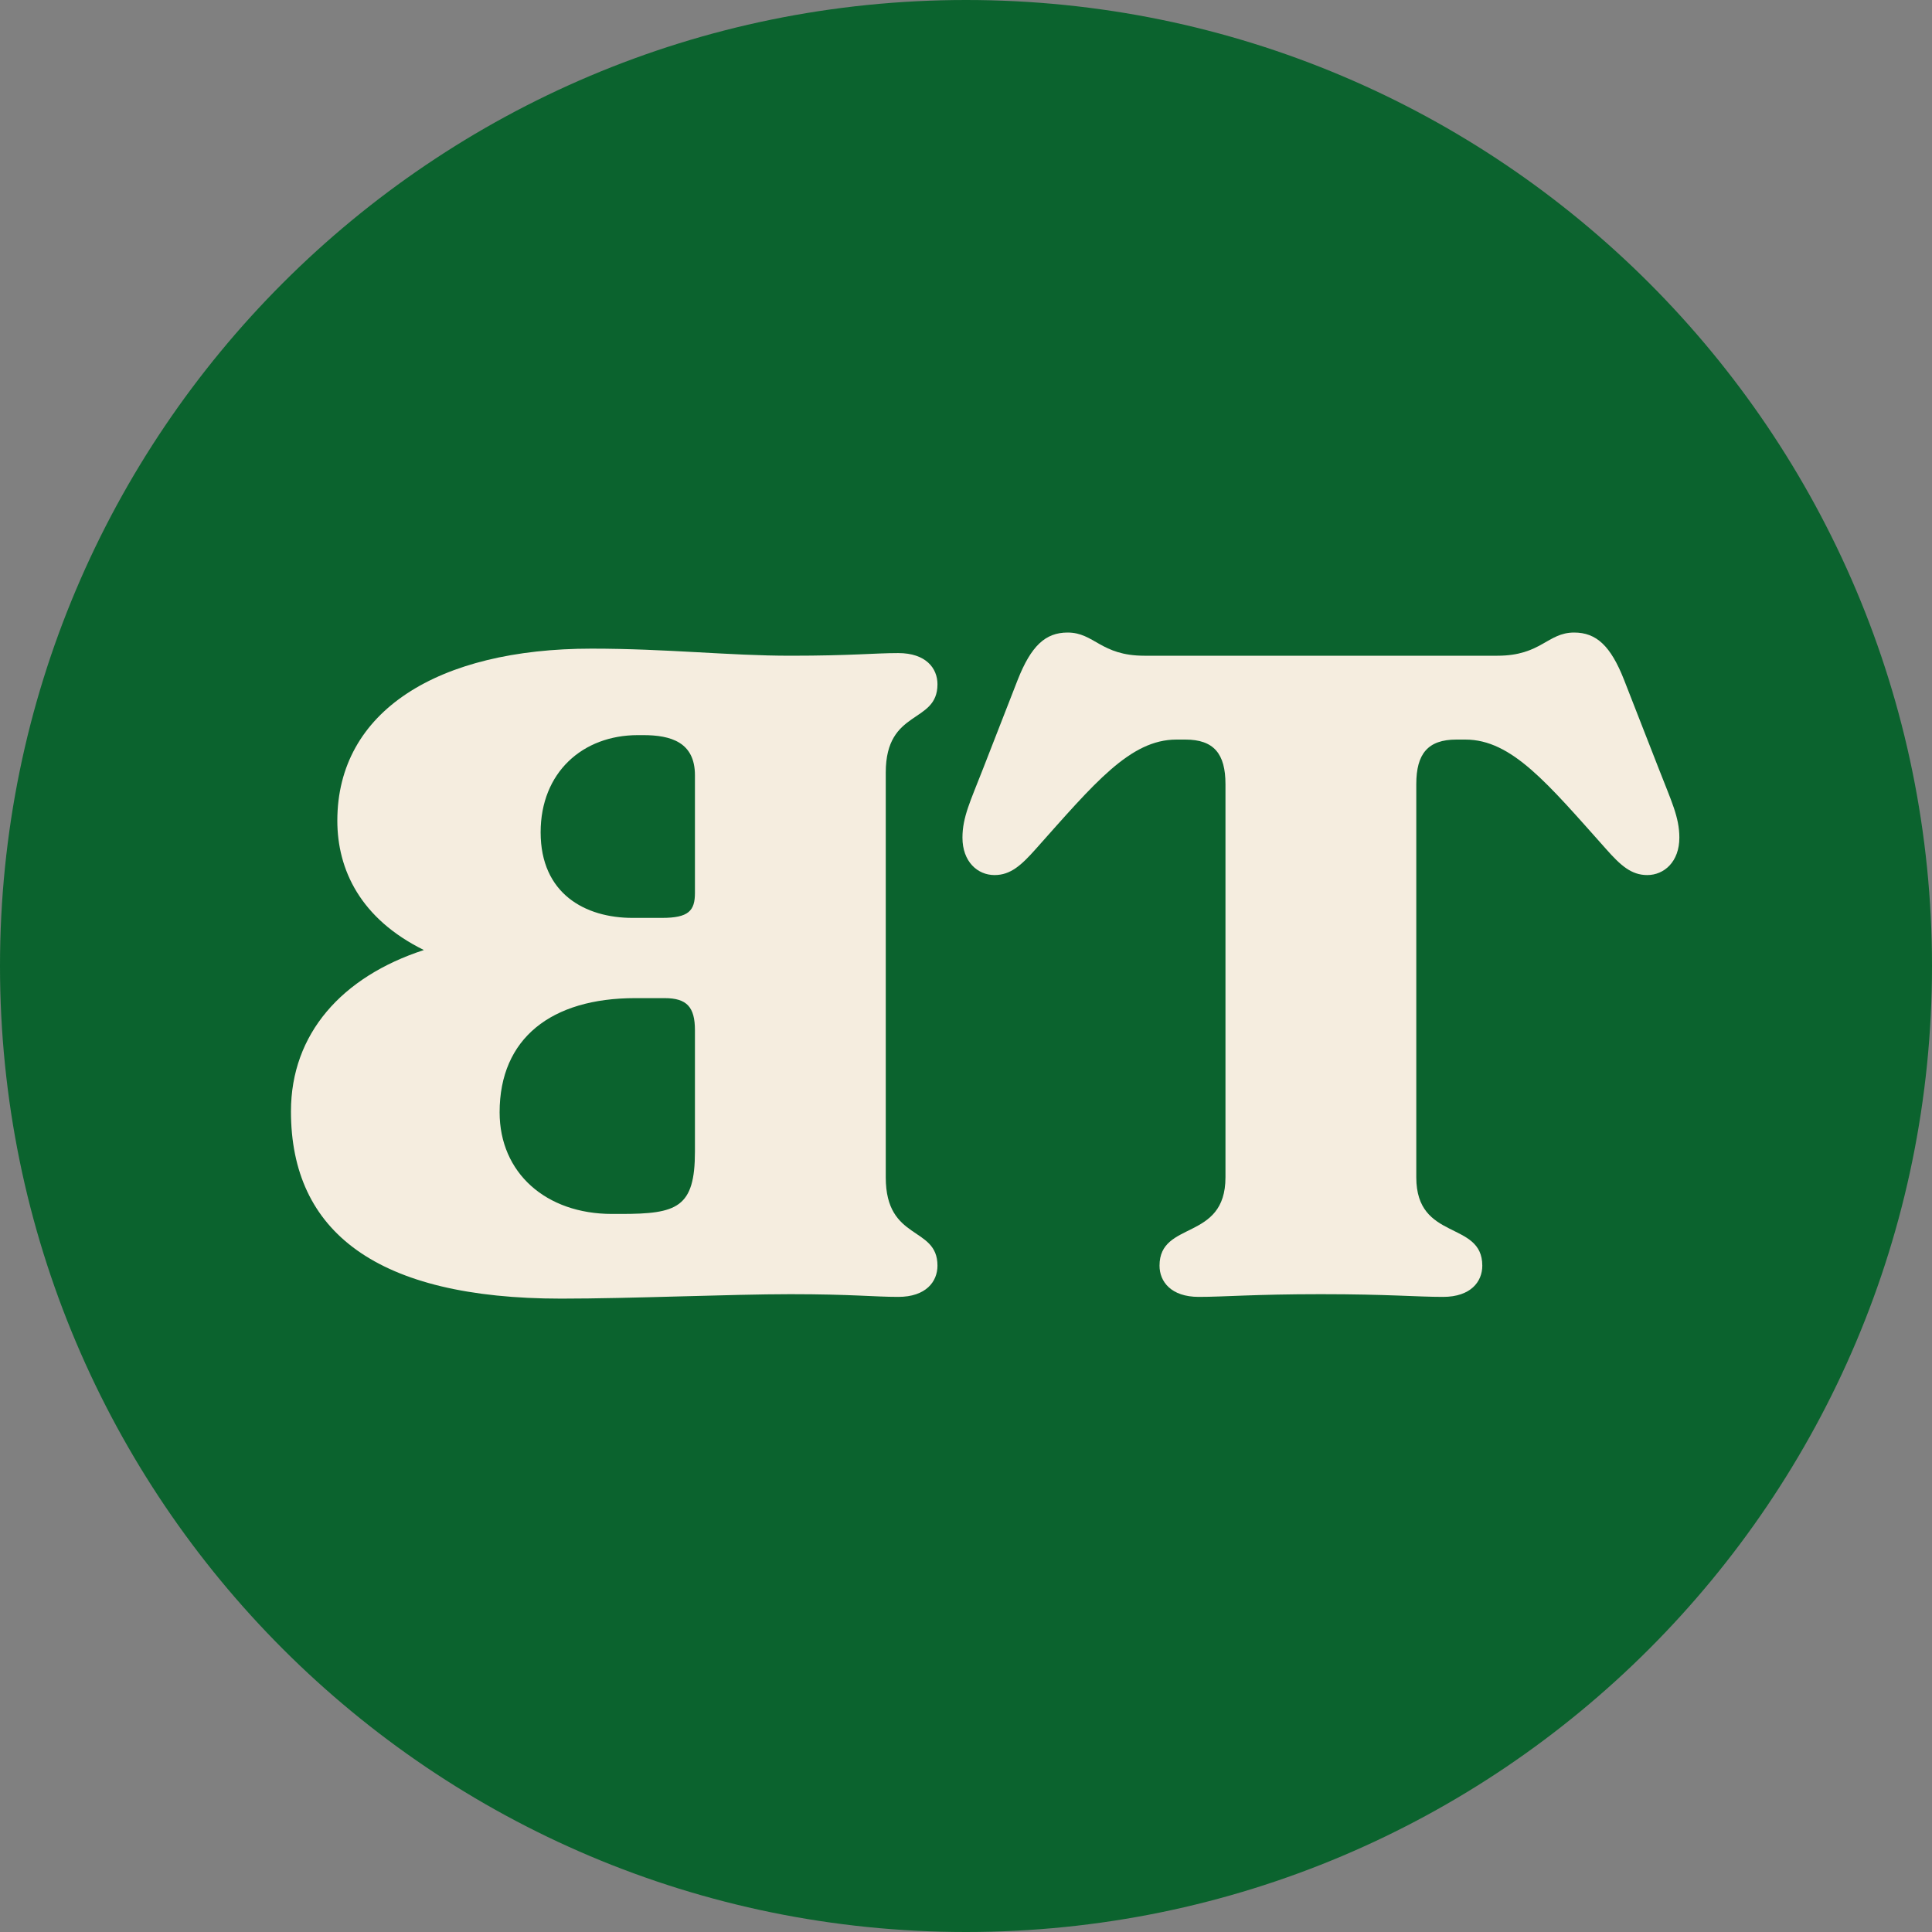 <svg width="30" height="30" viewBox="0 0 30 30" fill="none" xmlns="http://www.w3.org/2000/svg">
<rect x="0" y="0" width="30" height="30" fill="#808080" stroke="none"/>
<path d="M30 15C30 23.284 23.284 30 15 30C6.716 30 0 23.284 0 15C0 6.716 6.716 0 15 0C23.284 0 30 6.716 30 15Z" fill="#0B632E"/>
<path d="M6.582 14.752C5.598 14.267 5.238 13.505 5.238 12.744C5.238 11.041 6.803 10.072 9.185 10.072C10.361 10.072 11.317 10.182 12.272 10.182C13.228 10.182 13.574 10.141 13.948 10.141C14.377 10.141 14.557 10.376 14.557 10.625C14.557 11.248 13.754 10.999 13.754 11.996V18.282C13.754 19.279 14.557 19.03 14.557 19.653C14.557 19.902 14.377 20.138 13.948 20.138C13.574 20.138 13.228 20.096 12.272 20.096C11.358 20.096 9.794 20.165 8.714 20.165C5.848 20.165 4.518 19.127 4.518 17.258C4.518 16.053 5.308 15.167 6.582 14.752ZM10.791 12.038C10.791 11.525 10.417 11.415 9.988 11.415H9.905C9.046 11.415 8.395 11.996 8.395 12.924C8.395 13.879 9.088 14.253 9.822 14.253H10.278C10.694 14.253 10.791 14.142 10.791 13.865V12.038ZM9.503 18.85H9.642C10.514 18.85 10.791 18.753 10.791 17.881V15.998C10.791 15.638 10.666 15.499 10.32 15.499H9.863C8.562 15.499 7.758 16.122 7.758 17.272C7.758 18.213 8.478 18.85 9.503 18.85Z" fill="#F5EDDF"/>
<path d="M18.614 20.138C19.015 20.138 19.472 20.096 20.511 20.096C21.563 20.096 21.992 20.138 22.408 20.138C22.837 20.138 23.017 19.902 23.017 19.653C23.017 18.947 21.992 19.279 21.992 18.282V12.176C21.992 11.705 22.172 11.484 22.615 11.484H22.754C23.474 11.484 24.028 12.162 24.942 13.187C25.163 13.436 25.329 13.588 25.578 13.588C25.841 13.588 26.077 13.381 26.077 13.007C26.077 12.688 25.952 12.439 25.759 11.941L25.218 10.556C25.011 10.03 24.789 9.822 24.443 9.822C24.028 9.822 23.931 10.182 23.252 10.182H17.769C17.091 10.182 16.994 9.822 16.578 9.822C16.232 9.822 16.011 10.03 15.803 10.556L15.263 11.941C15.069 12.439 14.945 12.688 14.945 13.007C14.945 13.381 15.18 13.588 15.443 13.588C15.692 13.588 15.858 13.436 16.08 13.187C16.994 12.162 17.548 11.484 18.268 11.484H18.406C18.849 11.484 19.029 11.705 19.029 12.176V18.282C19.029 19.279 18.005 18.947 18.005 19.653C18.005 19.902 18.185 20.138 18.614 20.138Z" fill="#F5EDDF"/>
</svg>
